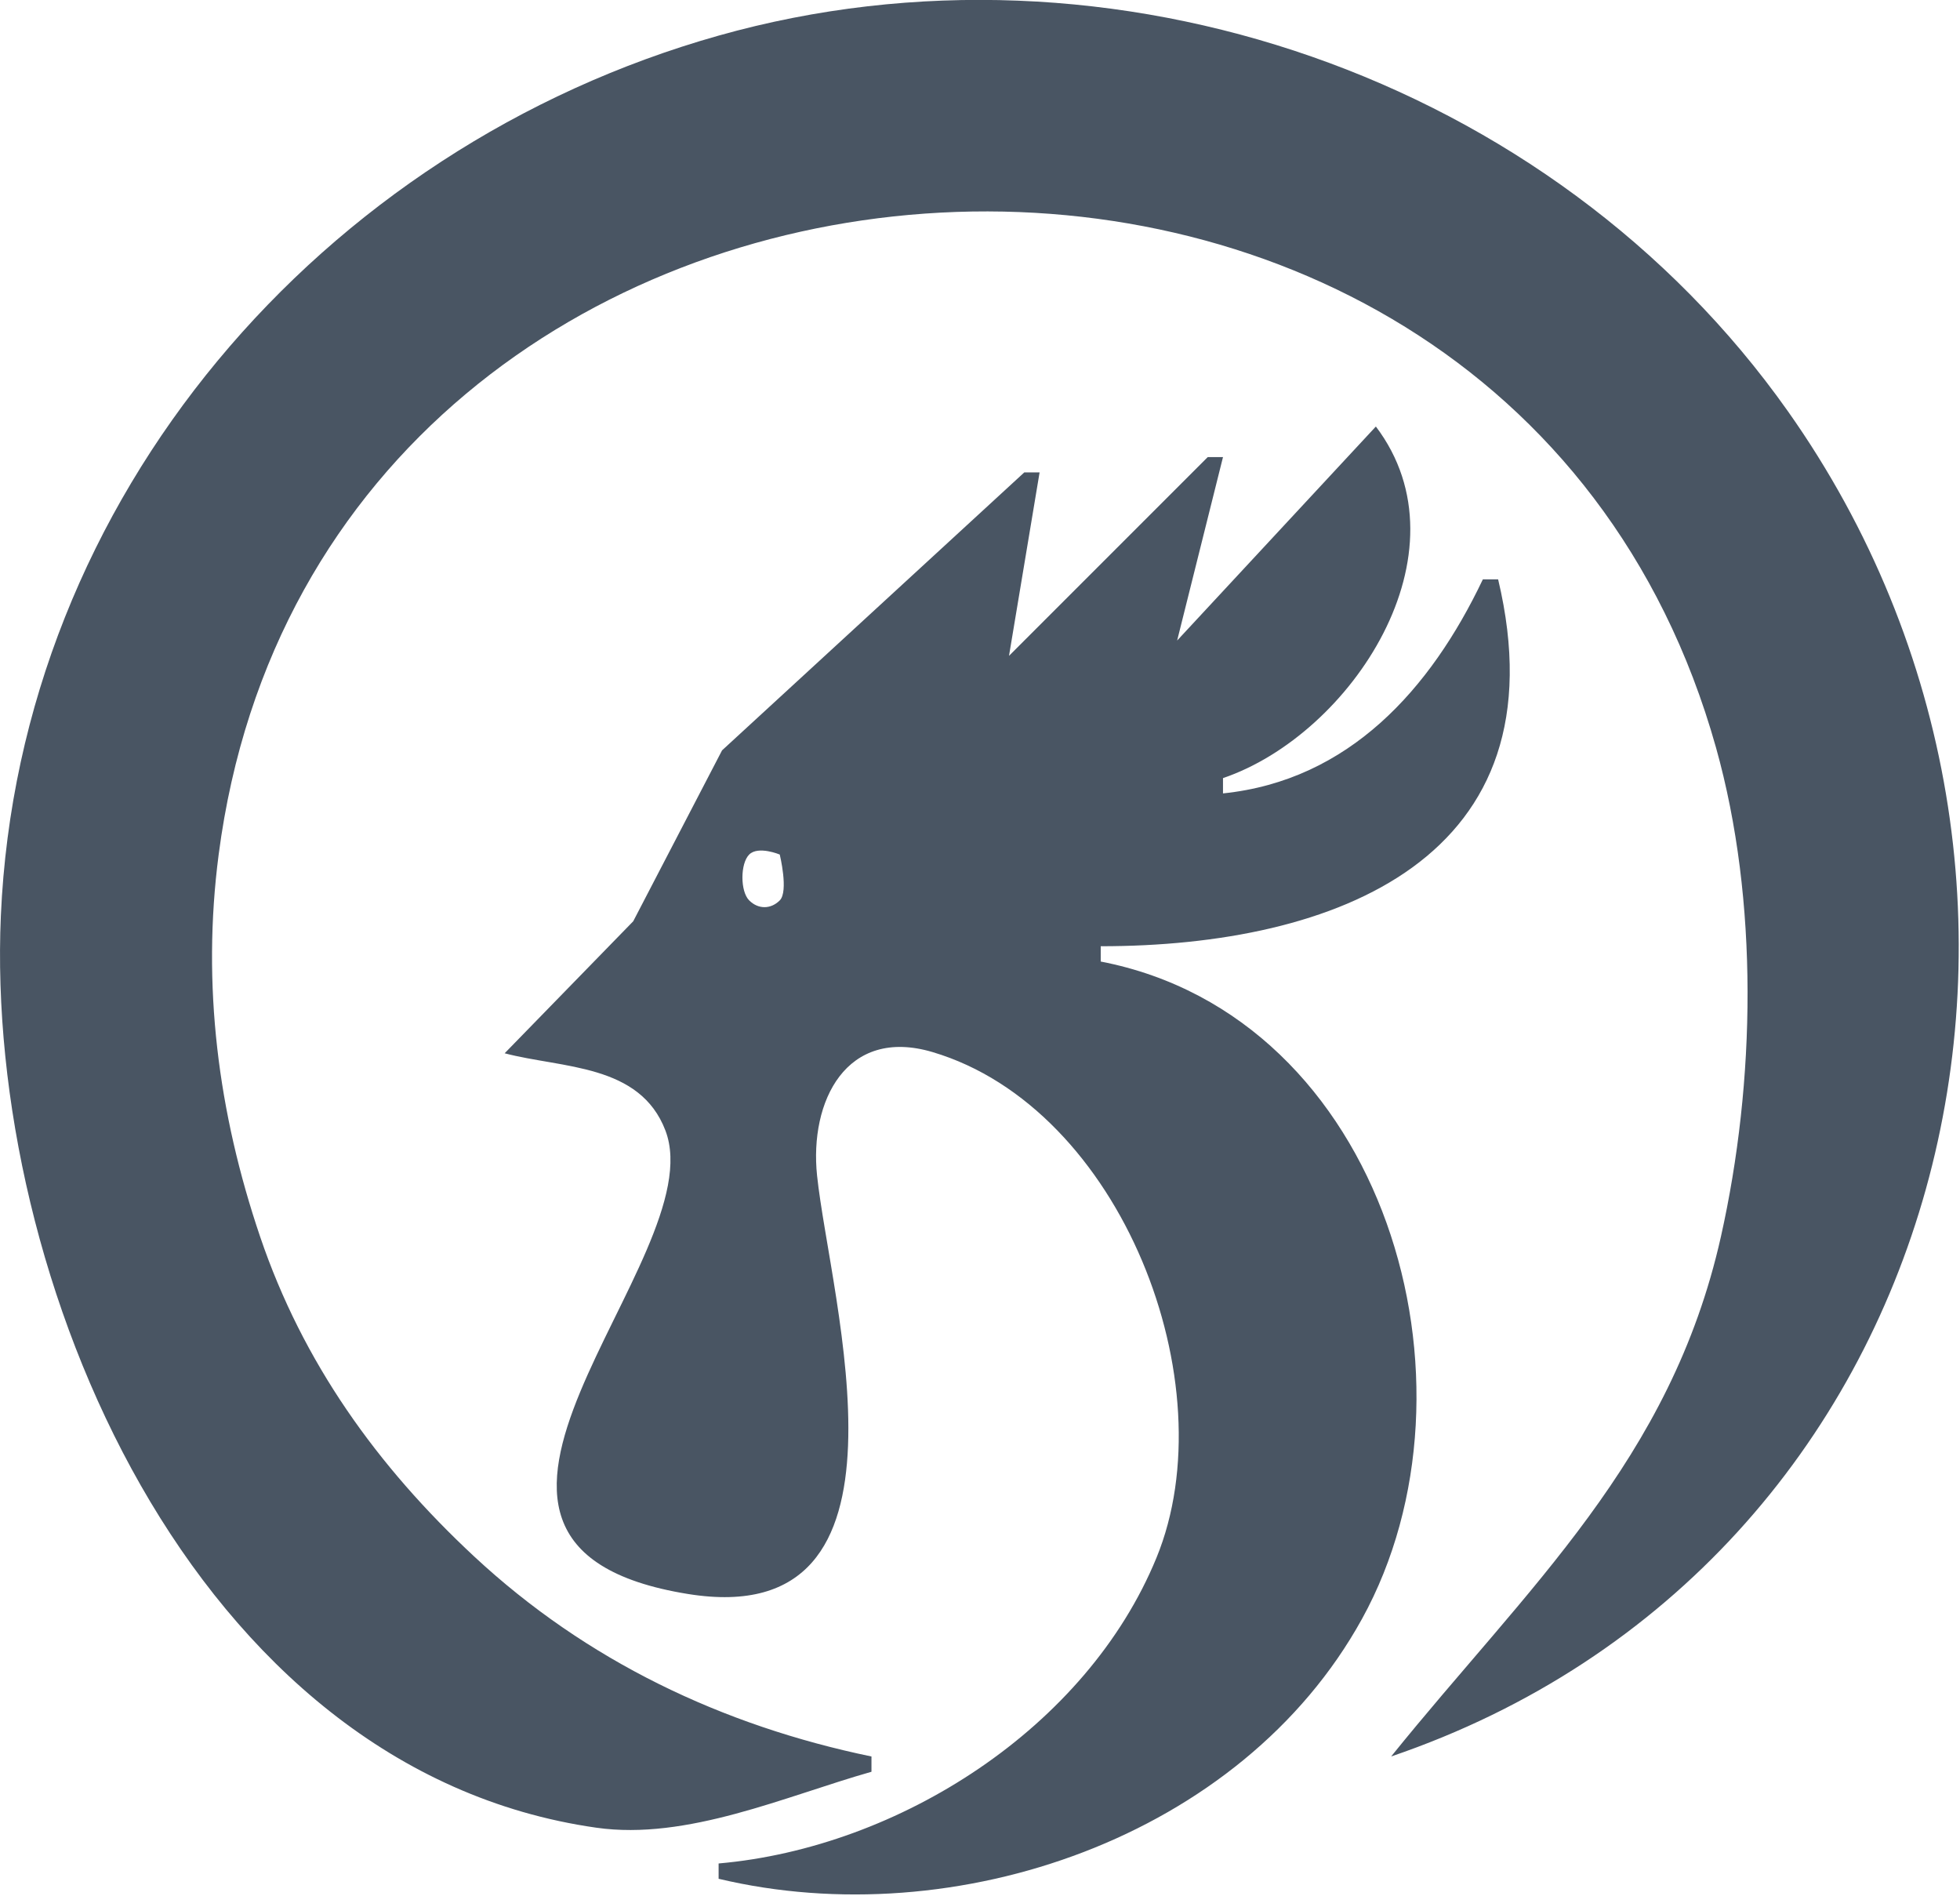 <?xml version="1.0" encoding="UTF-8" standalone="no"?>
<svg
   width="91"
   height="88"
   viewBox="0 0 91 88"
   fill="none"
   version="1.1"
   id="svg4"
   sodipodi:docname="logo.svg"
   inkscape:version="1.2 (dc2aeda, 2022-05-15)"
   xmlns:inkscape="http://www.inkscape.org/namespaces/inkscape"
   xmlns:sodipodi="http://sodipodi.sourceforge.net/DTD/sodipodi-0.dtd"
   xmlns="http://www.w3.org/2000/svg"
   xmlns:svg="http://www.w3.org/2000/svg">
  <defs
     id="defs8" />
  <sodipodi:namedview
     id="namedview6"
     pagecolor="#ffffff"
     bordercolor="#666666"
     borderopacity="1.0"
     inkscape:showpageshadow="2"
     inkscape:pageopacity="0.0"
     inkscape:pagecheckerboard="0"
     inkscape:deskcolor="#d1d1d1"
     showgrid="false"
     inkscape:zoom="15.170655"
     inkscape:cx="52.008303"
     inkscape:cy="43.99942"
     inkscape:window-width="3840"
     inkscape:window-height="2160"
     inkscape:window-x="0"
     inkscape:window-y="0"
     inkscape:window-maximized="1"
     inkscape:current-layer="svg4" />
  <path
     d="M40.461 82.249V81.539C33.533 80.105 27.221 77.099 22.011 72.25C17.511 68.061 14.057 63.248 12.078 57.411C10.127 51.657 9.361 45.738 10.152 39.67C14.96 2.764 69.619 -1.114 79.671 34.702C81.668 41.82 81.507 50.233 79.899 57.41C77.57 67.798 70.937 73.664 64.589 81.538C90.728 72.637 98.512 41.029 83.009 19.09C72.047 3.577 51.575 -3.479 33.365 1.653C14.925 6.85 0.891 23.079 0.04 42.508C-0.694 59.269 8.887 82.173 27.688 84.845C31.904 85.445 36.463 83.383 40.461 82.248L40.461 82.249ZM63.879 19.8L54.653 29.735L56.782 21.219H56.073L46.847 30.445L48.267 21.929H47.557L33.524 34.833L29.399 42.768L23.43 48.895C26.106 49.599 29.71 49.377 30.895 52.482C33.172 58.45 17.712 71.706 31.945 73.996C43.163 75.802 38.538 60.32 37.935 54.571C37.575 51.139 39.279 47.645 43.3 48.84C52.065 51.443 57.002 64.249 53.694 72.312C50.458 80.201 41.748 85.769 33.364 86.505V87.216C44.351 89.831 57.636 85.304 63.236 75.151C69.231 64.284 64.329 47.194 51.105 44.636V43.926C62.013 43.925 72.637 39.844 69.556 26.895H68.847C66.418 31.999 62.629 36.228 56.782 36.831V36.121C62.747 34.092 68.309 25.648 63.879 19.799L63.879 19.8ZM46.848 30.444L46.138 31.154L46.848 30.444ZM36.203 39.669C36.203 39.669 36.621 41.38 36.203 41.798C35.785 42.216 35.202 42.216 34.784 41.798C34.365 41.38 34.365 40.087 34.784 39.669C35.202 39.251 36.203 39.669 36.203 39.669Z"
     fill="#98c222"
     id="path2"
     style="fill:#495563;fill-opacity:1" />
</svg>
